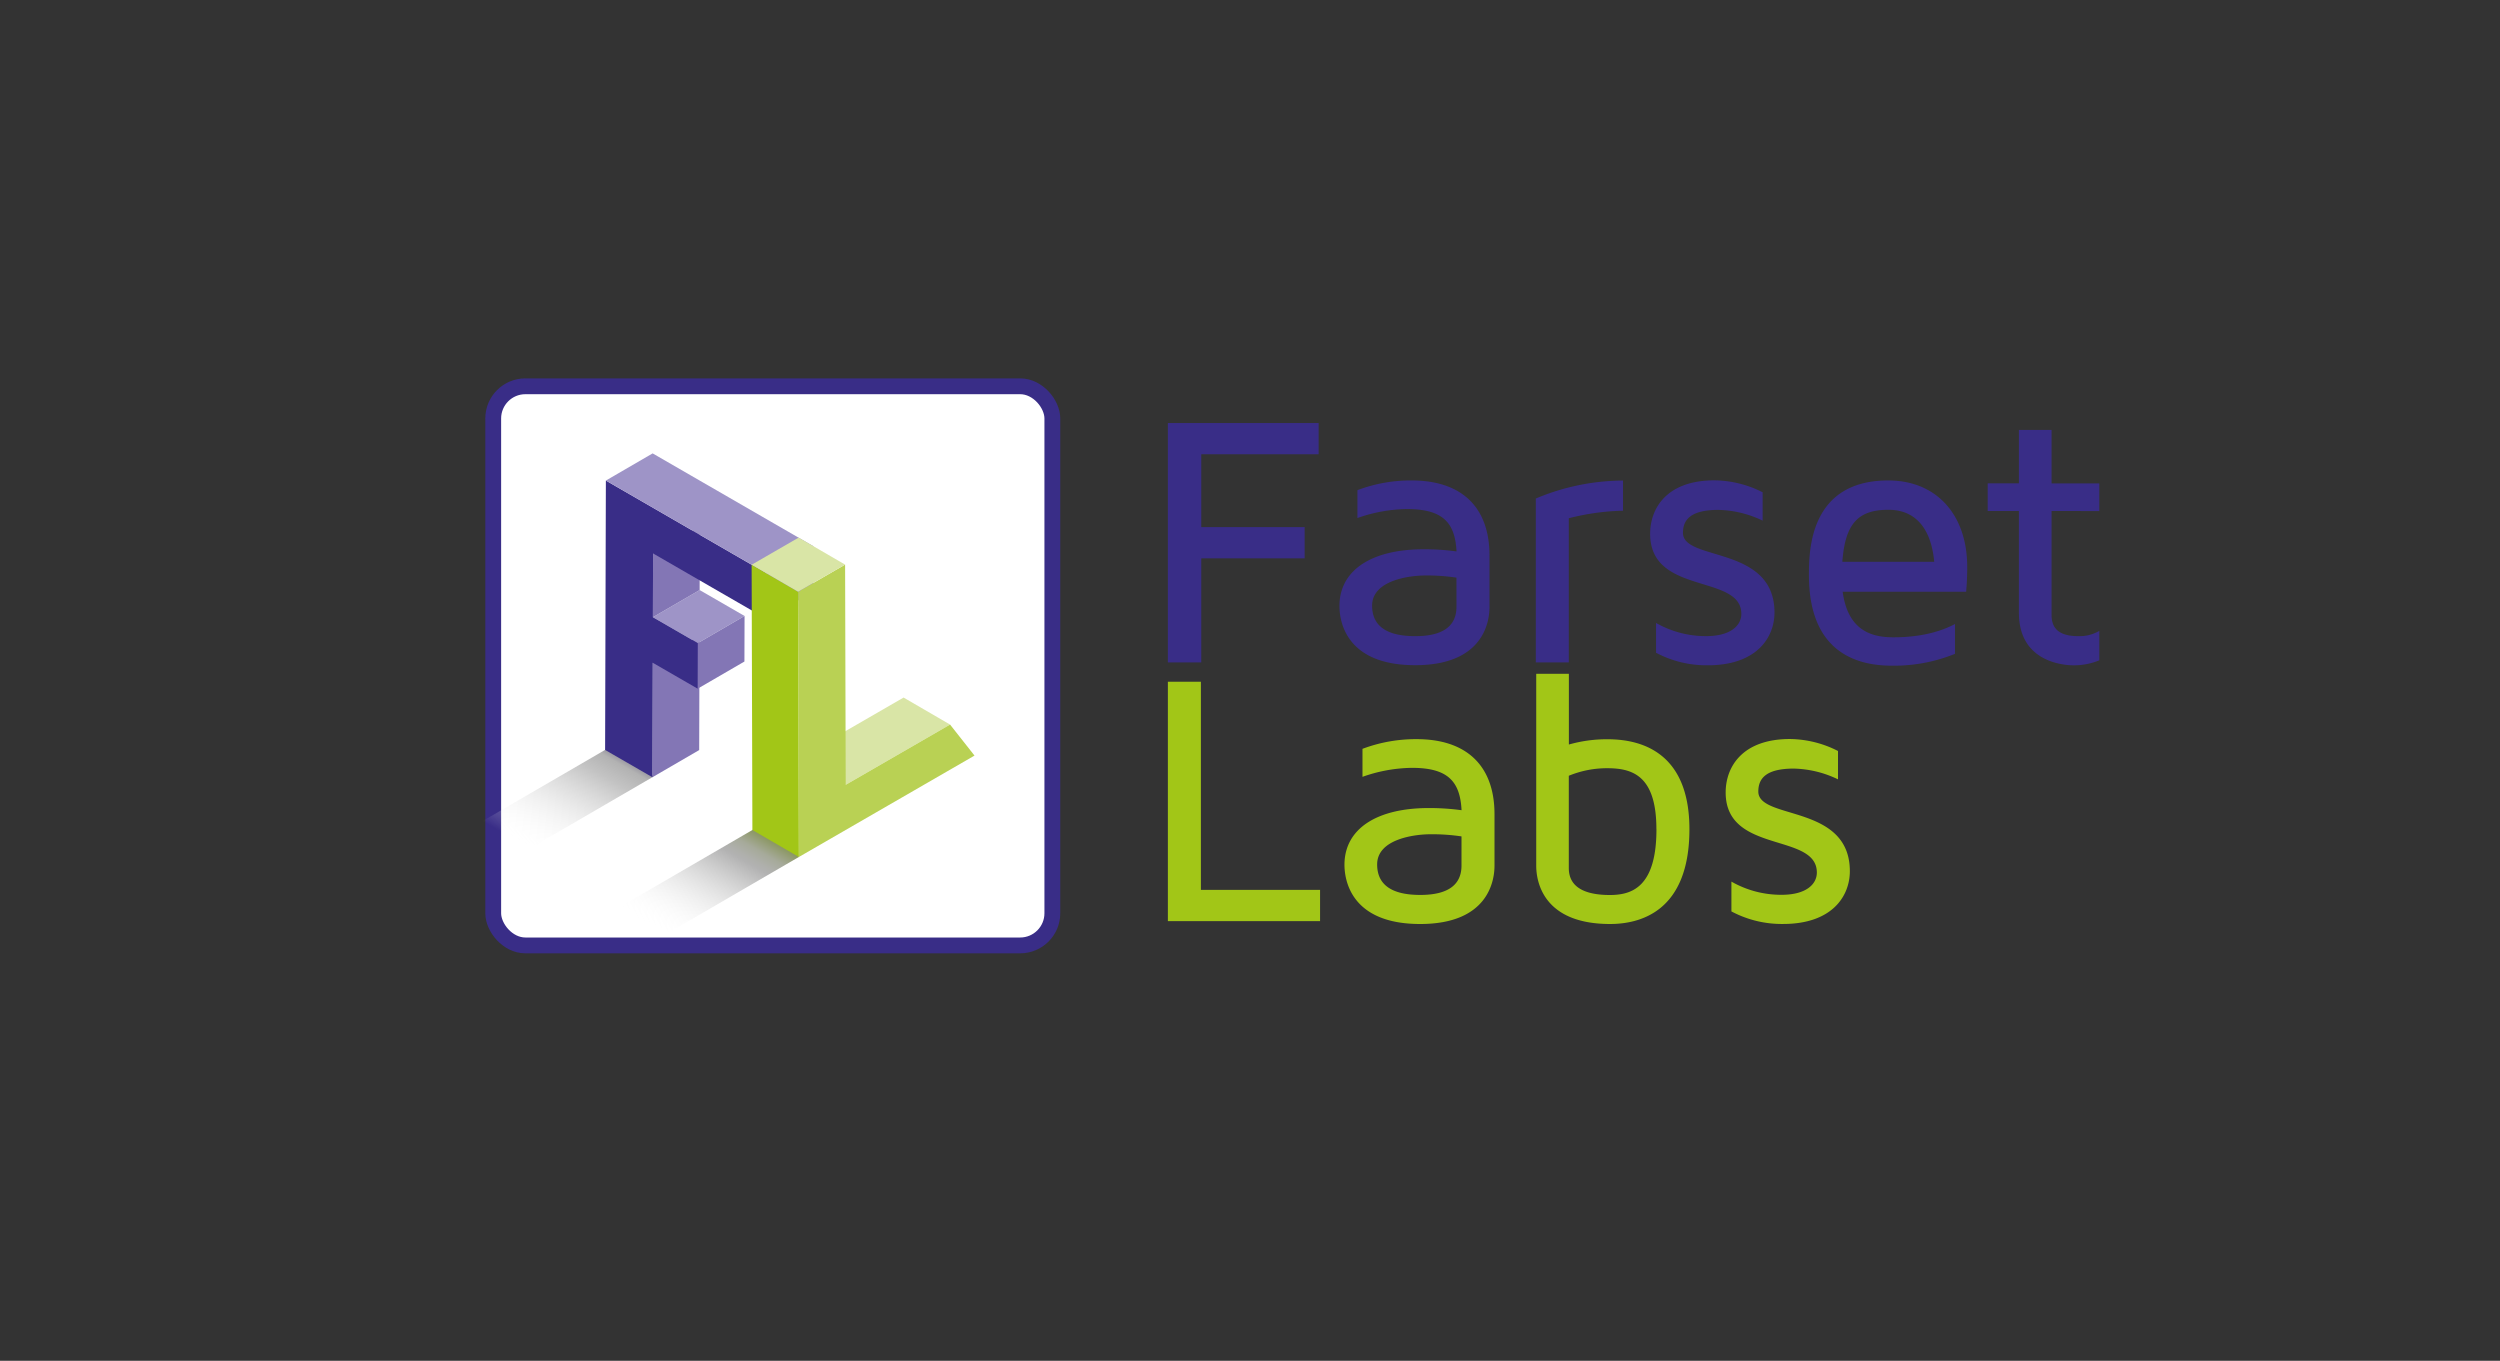 <svg xmlns="http://www.w3.org/2000/svg" xmlns:xlink="http://www.w3.org/1999/xlink" viewBox="0 0 947.81 515.9"><rect x="0" y="0" width="947.81" height="515.9" fill="#333333" stroke="none"/><defs><style>.cls-1{isolation:isolate;}.cls-2{fill:none;}.cls-3{fill:#fff;stroke:#392d87;stroke-miterlimit:10;stroke-width:6px;}.cls-4,.cls-5{mix-blend-mode:multiply;}.cls-4{fill:url(#linear-gradient);}.cls-5{fill:url(#linear-gradient-2);}.cls-6{fill:#8376b5;}.cls-7{fill:#9e94c7;}.cls-8{fill:#392d87;}.cls-9{fill:#d9e5a6;}.cls-10{fill:#b9d154;}.cls-11{fill:#a2c617;}</style><linearGradient id="linear-gradient" x1="227.67" y1="388.01" x2="278.23" y2="300.43" gradientTransform="matrix(0.86, 0.5, -0.5, 0.86, 206.94, -76.61)" gradientUnits="userSpaceOnUse"><stop offset="0.42" stop-color="#fff" stop-opacity="0"/><stop offset="0.81" stop-color="#b2b2b2"/><stop offset="0.83" stop-color="#afb0ac"/><stop offset="0.87" stop-color="#a6aa9a"/><stop offset="0.9" stop-color="#98a07d"/><stop offset="0.94" stop-color="#849255"/><stop offset="0.99" stop-color="#6c8122"/><stop offset="1" stop-color="#627a0f"/></linearGradient><linearGradient id="linear-gradient-2" x1="171.46" y1="357.23" x2="222.02" y2="269.65" gradientTransform="matrix(0.87, 0.5, -0.5, 0.87, 184.46, -58.28)" gradientUnits="userSpaceOnUse"><stop offset="0.43" stop-color="#fff" stop-opacity="0"/><stop offset="0.47" stop-color="#f6f6f6" stop-opacity="0.11"/><stop offset="0.67" stop-color="#d2d2d2" stop-opacity="0.59"/><stop offset="0.8" stop-color="#bbb" stop-opacity="0.88"/><stop offset="0.87" stop-color="#b2b2b2"/><stop offset="1" stop-color="#251854"/></linearGradient></defs><title>Asset 2</title><g class="cls-1"><g id="Layer_2" data-name="Layer 2"><g id="Layer_1-2" data-name="Layer 1"><rect class="cls-2" width="947.81" height="515.9"/><rect class="cls-3" x="186.99" y="146.45" width="211.98" height="211.98" rx="12.2"/><rect class="cls-4" x="199.57" y="335.04" width="106.03" height="17.7" transform="translate(-138.58 173.45) rotate(-30.16)"/><rect class="cls-5" x="143.92" y="304.48" width="106.42" height="17.97" transform="translate(-130.8 141.46) rotate(-30.16)"/><g class="cls-1"><polygon class="cls-6" points="247.48 251.27 265.2 240.97 265.08 284.37 247.35 294.67 247.48 251.27"/><polygon class="cls-7" points="247.53 234 265.25 223.7 282.28 233.53 264.55 243.83 247.53 234"/><polygon class="cls-6" points="264.55 243.83 282.28 233.53 282.23 250.8 264.5 261.1 264.55 243.83"/><polygon class="cls-6" points="247.59 209.82 265.32 199.52 265.25 223.7 247.53 234 247.59 209.82"/><polygon class="cls-8" points="290.62 217.37 290.57 234.64 247.59 209.82 247.53 234 264.55 243.83 264.5 261.1 247.48 251.27 247.35 294.67 229.41 284.31 229.7 182.19 290.62 217.37"/><polygon class="cls-7" points="229.7 182.19 247.43 171.89 308.35 207.07 290.62 217.37 229.7 182.19"/><polygon class="cls-6" points="290.62 217.37 308.35 207.07 308.3 224.34 290.57 234.64 290.62 217.37"/></g><g class="cls-1"><polygon class="cls-9" points="320.63 297.54 303.02 287.3 342.57 264.46 360.19 274.7 320.63 297.54"/><polygon class="cls-10" points="320.4 214.06 320.63 297.54 360.19 274.7 369.46 286.46 302.87 324.91 302.58 224.35 320.4 214.06"/><polygon class="cls-11" points="302.87 324.91 285.25 314.67 284.96 214.11 302.58 224.35 302.87 324.91"/><polygon class="cls-9" points="302.58 224.35 284.96 214.11 302.78 203.82 320.4 214.06 302.58 224.35"/></g><path class="cls-8" d="M499.93,160.38v11.84h-44.5v27.62h39.19v11.84H455.43v39.46H442.77V160.38Z"/><path class="cls-8" d="M564.7,210.59v19.6c0,5.17-2,22-28.17,22-26.67,0-28.71-17.14-28.71-22.45,0-13.47,12-21.5,32-21.5a89.27,89.27,0,0,1,12.38.82c-.54-11.16-5.44-16.06-18.78-16.06a57.93,57.93,0,0,0-18.78,3.4V185.83a57.18,57.18,0,0,1,20.55-3.68C554.09,182.15,564.7,192.22,564.7,210.59ZM552.18,219a73.8,73.8,0,0,0-11.84-.82c-5.85,0-20.14,1.77-20.14,11.43,0,7.76,5.58,11.57,16.33,11.57,10.34,0,15.65-3.67,15.65-11.16Z"/><path class="cls-8" d="M594.77,251.14H582.26V189a86.08,86.08,0,0,1,33.06-6.81v11.43a90.18,90.18,0,0,0-20.55,2.86Z"/><path class="cls-8" d="M668.26,186.64v10.75a40.53,40.53,0,0,0-16.74-4.08c-11,0-13.47,4.08-13.47,8.71,0,10.89,34.7,4.63,34.7,30.21,0,9.39-6.67,20-25.31,20a40.73,40.73,0,0,1-19.6-4.76v-11.3a38,38,0,0,0,19,5c9.25,0,13.34-4,13.34-8.44,0-15.24-34.57-6.94-34.57-30.34,0-9.8,6.4-20.28,24.36-20.28A41.1,41.1,0,0,1,668.26,186.64Z"/><path class="cls-8" d="M741.19,236.58v11.3a61.3,61.3,0,0,1-24.08,4.49c-14.29,0-31.3-6-31.3-34.29,0-8.85,0-35.93,30.07-35.93,18.24,0,29.94,12.93,29.94,32.8,0,3.26-.13,6.39-.41,9.39H698.6c1.91,14.15,10.21,17.28,19.19,17.28C727.86,241.62,735.48,239.58,741.19,236.58ZM698.47,213H733.3c-.68-7.89-3.94-19.73-17.42-19.73C704.45,193.31,699.55,198.48,698.47,213Z"/><path class="cls-8" d="M777.8,193.72v39.46c0,5.85,3.81,8,10.21,8a14.83,14.83,0,0,0,7.89-2v11.16a25.38,25.38,0,0,1-9.66,1.9c-4.36,0-20.82-1.49-20.82-19.87V193.72H753.58V183.24h11.84V163H777.8v20.28h18.1v10.48Z"/><path class="cls-11" d="M500.47,337.38v11.84h-57.7V258.46h12.52v78.92Z"/><path class="cls-11" d="M566.6,308.67v19.59c0,5.17-2,22.05-28.16,22.05-26.67,0-28.72-17.15-28.72-22.46,0-13.47,12-21.5,32-21.5a90.88,90.88,0,0,1,12.39.82c-.55-11.16-5.45-16.06-18.78-16.06a57.79,57.79,0,0,0-18.78,3.41V283.9a57.38,57.38,0,0,1,20.55-3.67C556,280.23,566.6,290.3,566.6,308.67Zm-12.51,8.43a75.17,75.17,0,0,0-11.84-.81c-5.85,0-20.14,1.77-20.14,11.43,0,7.76,5.58,11.57,16.33,11.57,10.34,0,15.65-3.68,15.65-11.16Z"/><path class="cls-11" d="M640.5,314.38c0,31.3-18.78,35.93-30.08,35.93-26,0-28-16.88-28-22.05v-72.8h12.38v26.81a52.38,52.38,0,0,1,14.57-2C623.49,280.23,640.5,286.22,640.5,314.38Zm-12.52,0c0-20.27-9-23.13-18.64-23.13a38,38,0,0,0-14.57,2.86v35c0,6.8,5.31,10.21,15.65,10.21C618.59,339.29,628,336.43,628,314.38Z"/><path class="cls-11" d="M696.83,284.72v10.75a40.48,40.48,0,0,0-16.73-4.08c-11,0-13.48,4.08-13.48,8.71,0,10.88,34.7,4.62,34.7,30.2,0,9.39-6.66,20-25.31,20a40.72,40.72,0,0,1-19.59-4.76v-11.3a38,38,0,0,0,19.05,5c9.25,0,13.34-4,13.34-8.44,0-15.24-34.57-6.94-34.57-30.35,0-9.79,6.4-20.27,24.36-20.27A41,41,0,0,1,696.83,284.72Z"/></g></g></g></svg>